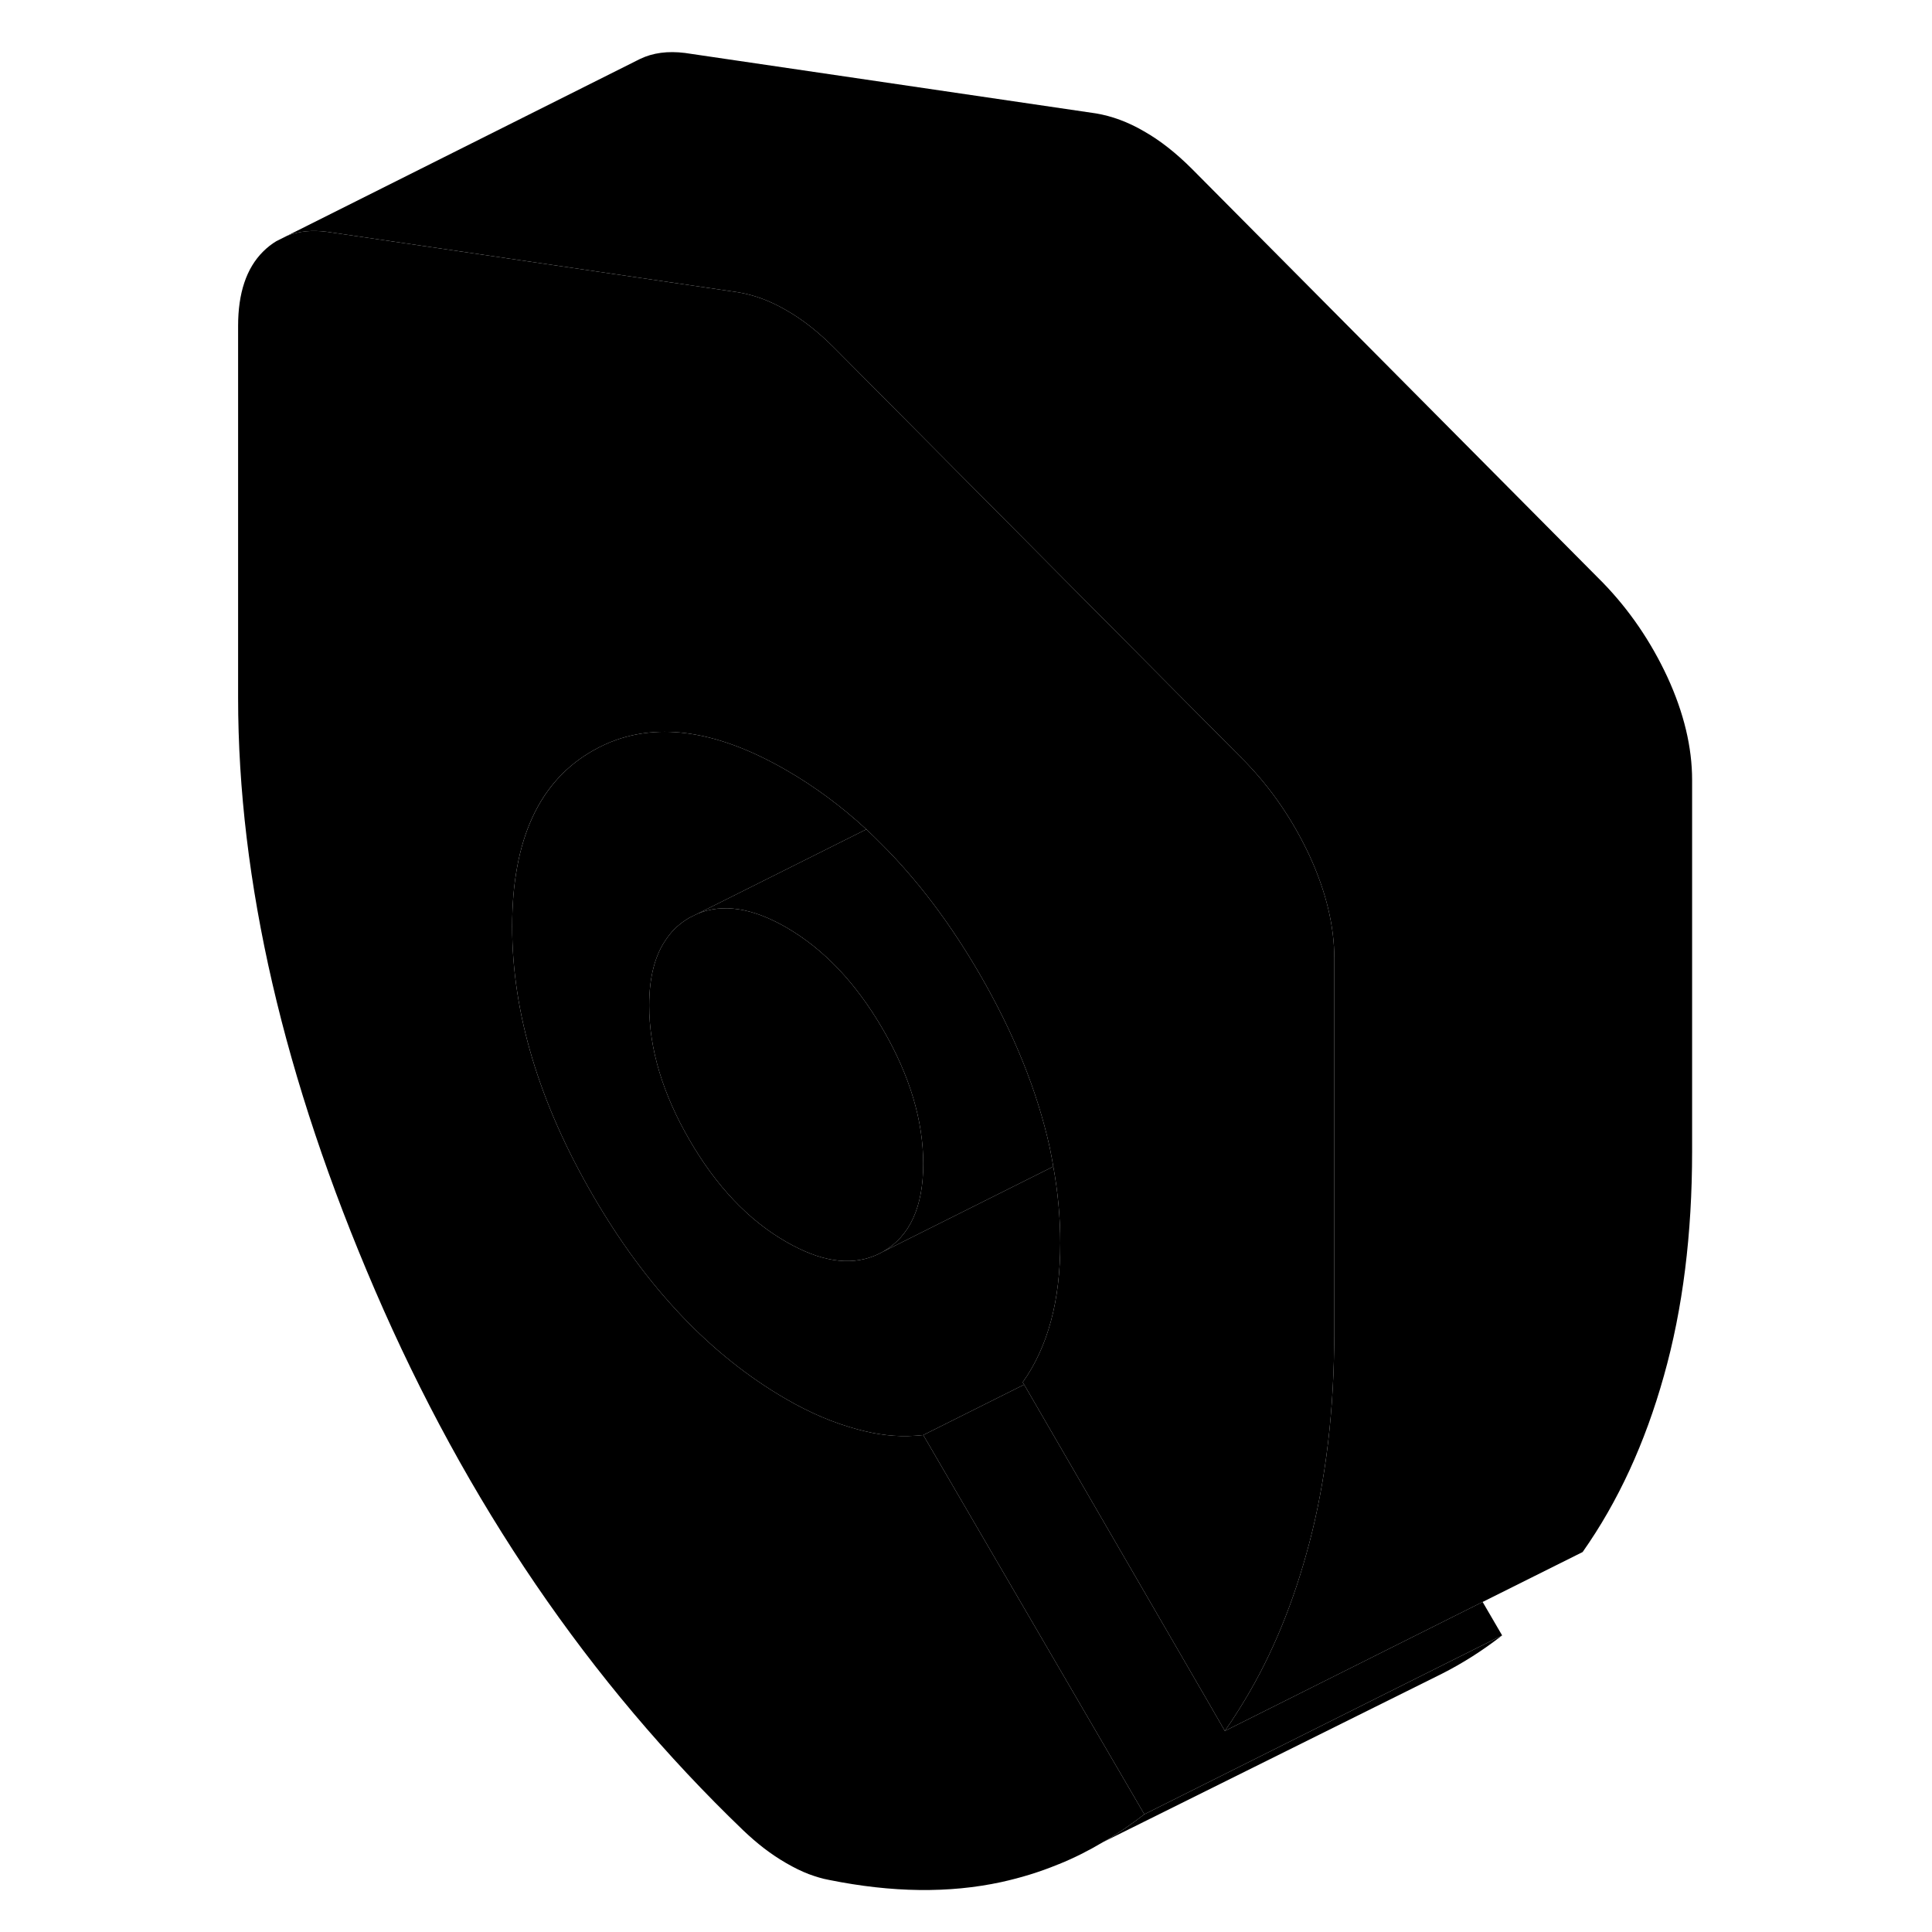<svg width="24" height="24" viewBox="0 0 87 108" class="pr-icon-iso-duotone-secondary" xmlns="http://www.w3.org/2000/svg" stroke-width="1px" stroke-linecap="round" stroke-linejoin="round">
    <path d="M48.25 73.84C47.9 75.14 47.37 76.29 46.67 77.27L46.75 77.4L41.11 80.22C40.95 80.24 40.79 80.25 40.63 80.26C39.62 80.33 38.55 80.21 37.43 79.9C36.12 79.55 34.79 78.99 33.45 78.21C29.24 75.78 25.63 71.98 22.63 66.8C19.63 61.63 18.13 56.62 18.13 51.79C18.13 46.96 19.63 43.68 22.63 41.97C23.07 41.72 23.52 41.51 23.98 41.35C26.69 40.41 29.85 40.97 33.45 43.05C35.03 43.96 36.52 45.06 37.93 46.36L28.51 51.07L28.04 51.3C27.54 51.59 27.12 51.96 26.8 52.42C26.12 53.34 25.79 54.6 25.79 56.21C25.79 58.63 26.54 61.13 28.04 63.72C29.54 66.31 31.34 68.21 33.45 69.42C33.69 69.56 33.92 69.68 34.15 69.79C35.96 70.67 37.53 70.72 38.86 69.97L48.38 65.21C48.64 66.65 48.77 68.07 48.77 69.48C48.77 71.09 48.6 72.55 48.25 73.84Z" class="pr-icon-iso-duotone-primary-stroke" stroke-linejoin="round"/>
    <path d="M41.11 65.06C41.11 67.47 40.36 69.11 38.86 69.97C37.53 70.72 35.96 70.67 34.15 69.79C33.92 69.68 33.69 69.56 33.45 69.42C31.34 68.21 29.54 66.31 28.04 63.72C26.54 61.13 25.79 58.63 25.79 56.21C25.79 54.6 26.12 53.34 26.8 52.42C27.12 51.96 27.54 51.59 28.04 51.3L28.51 51.07C29.91 50.5 31.56 50.75 33.45 51.84C35.56 53.06 37.36 54.96 38.86 57.55C40.36 60.14 41.11 62.64 41.11 65.06Z" class="pr-icon-iso-duotone-primary-stroke" stroke-linejoin="round"/>
    <path d="M64.09 53.6V74.37C64.09 74.69 64.09 75 64.08 75.31C64.02 79.55 63.5 83.43 62.51 86.92C61.61 90.14 60.37 93.01 58.78 95.53C58.52 95.95 58.25 96.36 57.97 96.76L57.14 95.32L46.75 77.4L46.67 77.27C47.37 76.29 47.9 75.14 48.25 73.84C48.6 72.55 48.77 71.09 48.77 69.48C48.77 68.07 48.64 66.65 48.38 65.21C48.32 64.85 48.25 64.49 48.18 64.14C47.48 60.98 46.18 57.76 44.27 54.46C42.61 51.6 40.76 49.15 38.72 47.13C38.46 46.87 38.2 46.61 37.93 46.36C36.52 45.06 35.03 43.96 33.45 43.05C29.85 40.97 26.69 40.41 23.98 41.35C23.52 41.51 23.07 41.72 22.63 41.97C19.63 43.68 18.13 46.95 18.13 51.79C18.13 56.63 19.63 61.63 22.63 66.8C25.63 71.98 29.24 75.78 33.45 78.21C34.79 78.99 36.12 79.55 37.43 79.9C38.55 80.21 39.62 80.33 40.63 80.26C40.79 80.25 40.95 80.24 41.11 80.22L42.87 83.24L53.47 101.42C52.72 102 51.95 102.53 51.15 102.98C50.36 103.45 49.55 103.86 48.71 104.2L48.63 104.23C47.61 104.65 46.56 104.97 45.47 105.21C42.56 105.84 39.36 105.8 35.85 105.09C35.46 105.02 35.08 104.9 34.7 104.76C34.31 104.61 33.9 104.41 33.45 104.15C33 103.89 32.59 103.61 32.21 103.32C31.82 103.02 31.44 102.69 31.06 102.33C22.44 94.05 15.58 83.99 10.47 72.14C5.36 60.29 2.81 49.24 2.81 38.99V18.22C2.81 16.39 3.27 15 4.2 14.07C4.43 13.84 4.68 13.64 4.95 13.48L5.55 13.18C6.21 12.92 6.96 12.85 7.79 12.96L22.81 15.17L30.77 16.34C31.66 16.49 32.56 16.82 33.45 17.34C34.35 17.85 35.24 18.55 36.13 19.44L47.57 30.96L59.12 42.59C60.58 44.1 61.78 45.85 62.71 47.85C63.63 49.85 64.09 51.77 64.09 53.6Z" class="pr-icon-iso-duotone-primary-stroke" stroke-linejoin="round"/>
    <path d="M73.47 91.42C72.39 92.26 71.26 92.98 70.09 93.57L69.89 93.67L51.15 102.98C51.95 102.53 52.72 102 53.47 101.42L73.47 91.42Z" class="pr-icon-iso-duotone-primary-stroke" stroke-linejoin="round"/>
    <path d="M73.47 91.42L53.47 101.42L42.87 83.24L41.11 80.22L46.75 77.4L57.14 95.32L57.97 96.76L60.23 95.63L72.38 89.55L73.47 91.42Z" class="pr-icon-iso-duotone-primary-stroke" stroke-linejoin="round"/>
    <path d="M41.11 65.06C41.11 62.64 40.36 60.14 38.86 57.55C37.36 54.96 35.56 53.06 33.45 51.84C31.56 50.75 29.91 50.5 28.51 51.07L37.93 46.36C38.2 46.61 38.46 46.87 38.72 47.13C40.76 49.15 42.61 51.6 44.27 54.46C46.18 57.76 47.48 60.98 48.18 64.14C48.25 64.49 48.32 64.85 48.38 65.21L38.86 69.97C40.36 69.11 41.11 67.47 41.11 65.06Z" class="pr-icon-iso-duotone-primary-stroke" stroke-linejoin="round"/>
    <path d="M84.09 43.6V64.37C84.09 68.98 83.57 73.17 82.51 76.92C81.46 80.67 79.95 83.95 77.97 86.76L72.38 89.55L60.23 95.63L57.97 96.76C58.25 96.36 58.52 95.95 58.78 95.53C60.37 93.01 61.61 90.14 62.51 86.92C63.5 83.43 64.02 79.55 64.08 75.31C64.09 75 64.09 74.69 64.09 74.37V53.6C64.09 51.77 63.63 49.85 62.71 47.85C61.78 45.85 60.58 44.1 59.12 42.59L47.57 30.96L36.13 19.44C35.24 18.55 34.35 17.85 33.45 17.34C32.56 16.82 31.66 16.49 30.77 16.34L22.81 15.17L7.79 12.96C6.96 12.85 6.21 12.92 5.55 13.18L25.09 3.39L25.27 3.3C25.99 2.95 26.83 2.84 27.79 2.96L50.77 6.34C51.66 6.49 52.56 6.82 53.45 7.34C54.35 7.85 55.24 8.55 56.13 9.44L79.12 32.59C80.58 34.1 81.78 35.85 82.71 37.85C83.63 39.85 84.09 41.77 84.09 43.6Z" class="pr-icon-iso-duotone-primary-stroke" stroke-linejoin="round"/>
    <path d="M48.63 104.23L48.6 104.25" class="pr-icon-iso-duotone-primary-stroke" stroke-linejoin="round"/>
</svg>